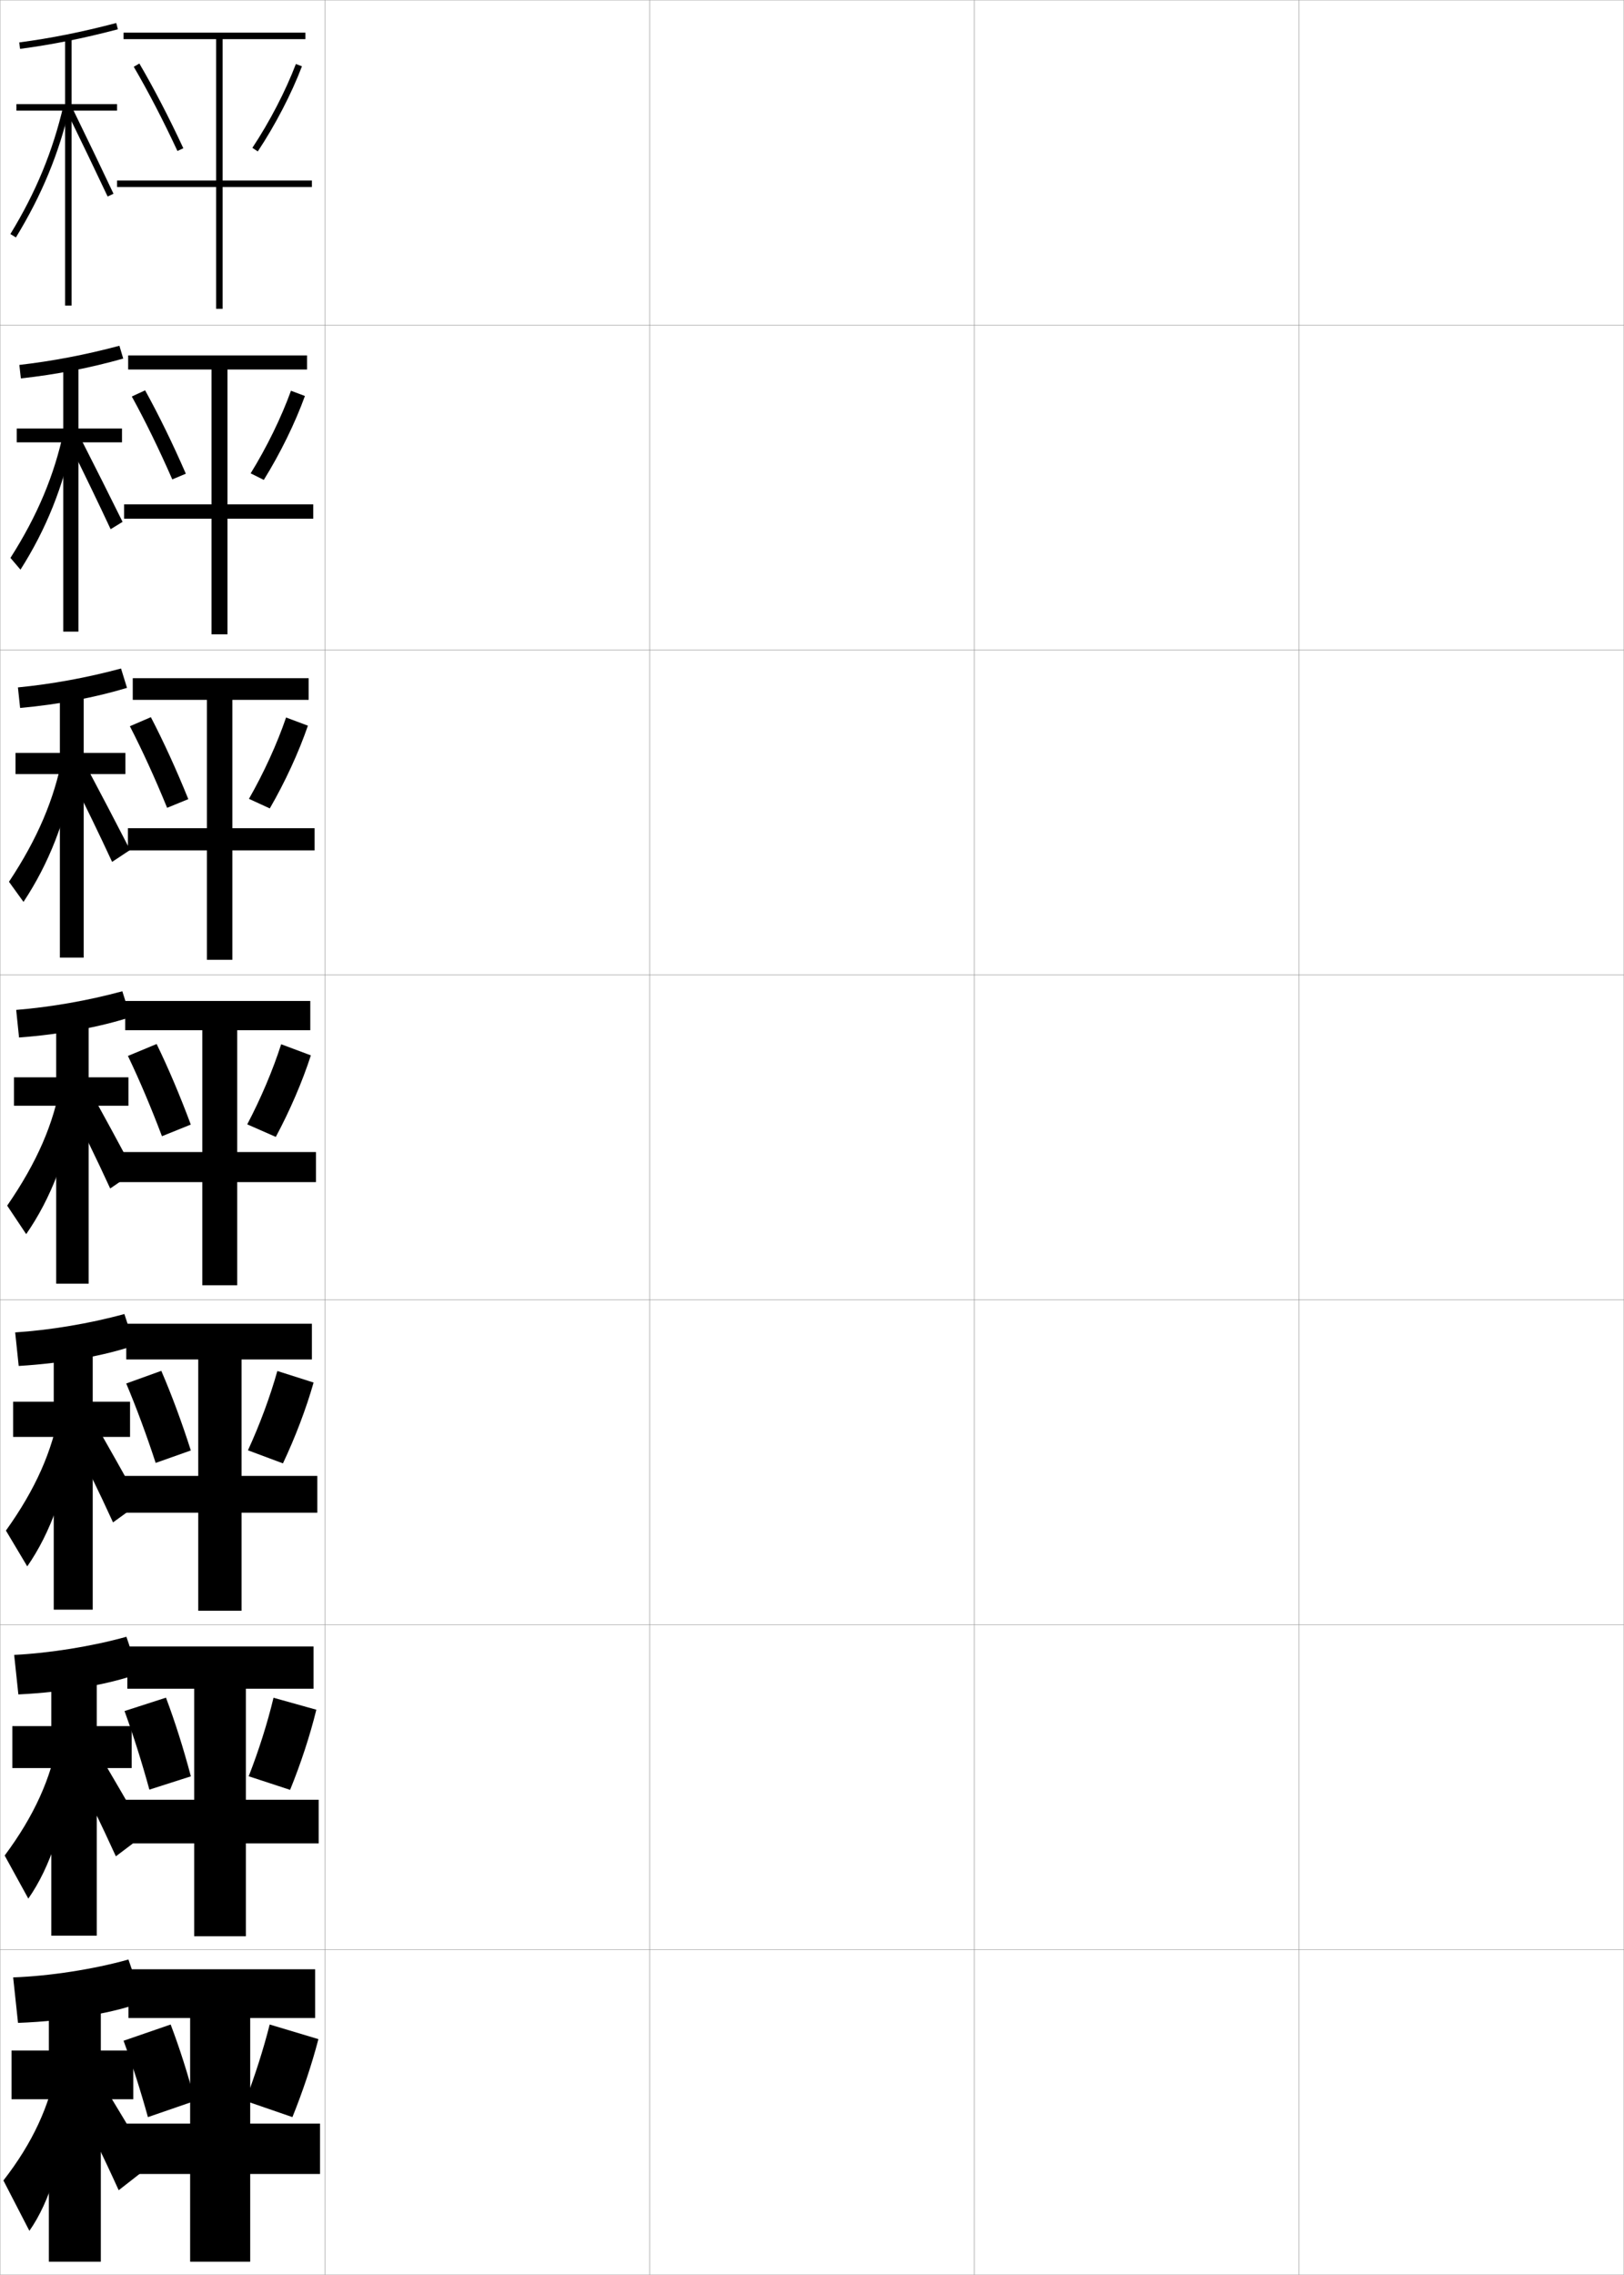 <?xml version="1.0" encoding="utf-8"?>
<!-- Generator: Adobe Illustrator 11 Build 225, SVG Export Plug-In . SVG Version: 6.0.0 Build 78)  -->
<!DOCTYPE svg PUBLIC "-//W3C//DTD SVG 1.0//EN"    "http://www.w3.org/TR/2001/REC-SVG-20010904/DTD/svg10.dtd">
<svg  xmlns="http://www.w3.org/2000/svg" xmlns:xlink="http://www.w3.org/1999/xlink" xmlns:a="http://ns.adobe.com/AdobeSVGViewerExtensions/3.0/"
	 width="500.1" height="700.1" viewBox="0 0 500.1 700.1"
	 overflow="visible" enable-background="new 0 0 500.1 700.1" xml:space="preserve">
		<g id="glyphs">
			<g>
				<rect x="0.05" y="0.05" fill="none" stroke="#999999" stroke-width="0.1" width="100" height="100"/> 
				<rect x="0.05" y="100.05" fill="none" stroke="#999999" stroke-width="0.1" width="100" height="100"/> 
				<rect x="0.05" y="200.05" fill="none" stroke="#999999" stroke-width="0.1" width="100" height="100"/> 
				<rect x="0.05" y="300.05" fill="none" stroke="#999999" stroke-width="0.1" width="100" height="100"/> 
				<rect x="0.05" y="400.05" fill="none" stroke="#999999" stroke-width="0.1" width="100" height="100"/> 
				<rect x="0.05" y="500.05" fill="none" stroke="#999999" stroke-width="0.1" width="100" height="100"/> 
				<rect x="0.05" y="600.05" fill="none" stroke="#999999" stroke-width="0.1" width="100" height="100"/> 
				<rect x="100.05" y="0.05" fill="none" stroke="#999999" stroke-width="0.1" width="100" height="100"/> 
				<rect x="100.05" y="100.05" fill="none" stroke="#999999" stroke-width="0.1" width="100" height="100"/> 
				<rect x="100.05" y="200.05" fill="none" stroke="#999999" stroke-width="0.1" width="100" height="100"/> 
				<rect x="100.05" y="300.05" fill="none" stroke="#999999" stroke-width="0.1" width="100" height="100"/> 
				<rect x="100.05" y="400.05" fill="none" stroke="#999999" stroke-width="0.1" width="100" height="100"/> 
				<rect x="100.05" y="500.05" fill="none" stroke="#999999" stroke-width="0.1" width="100" height="100"/> 
				<rect x="100.05" y="600.05" fill="none" stroke="#999999" stroke-width="0.1" width="100" height="100"/> 
				<rect x="200.05" y="0.05" fill="none" stroke="#999999" stroke-width="0.1" width="100" height="100"/> 
				<rect x="200.05" y="100.05" fill="none" stroke="#999999" stroke-width="0.1" width="100" height="100"/> 
				<rect x="200.05" y="200.05" fill="none" stroke="#999999" stroke-width="0.1" width="100" height="100"/> 
				<rect x="200.05" y="300.05" fill="none" stroke="#999999" stroke-width="0.1" width="100" height="100"/> 
				<rect x="200.05" y="400.05" fill="none" stroke="#999999" stroke-width="0.1" width="100" height="100"/> 
				<rect x="200.05" y="500.05" fill="none" stroke="#999999" stroke-width="0.1" width="100" height="100"/> 
				<rect x="200.05" y="600.05" fill="none" stroke="#999999" stroke-width="0.1" width="100" height="100"/> 
				<rect x="300.05" y="0.05" fill="none" stroke="#999999" stroke-width="0.1" width="100" height="100"/> 
				<rect x="300.05" y="100.05" fill="none" stroke="#999999" stroke-width="0.1" width="100" height="100"/> 
				<rect x="300.05" y="200.05" fill="none" stroke="#999999" stroke-width="0.1" width="100" height="100"/> 
				<rect x="300.05" y="300.05" fill="none" stroke="#999999" stroke-width="0.1" width="100" height="100"/> 
				<rect x="300.05" y="400.05" fill="none" stroke="#999999" stroke-width="0.1" width="100" height="100"/> 
				<rect x="300.05" y="500.05" fill="none" stroke="#999999" stroke-width="0.1" width="100" height="100"/> 
				<rect x="300.05" y="600.05" fill="none" stroke="#999999" stroke-width="0.1" width="100" height="100"/> 
				<rect x="400.05" y="0.05" fill="none" stroke="#999999" stroke-width="0.1" width="100" height="100"/> 
				<rect x="400.05" y="100.05" fill="none" stroke="#999999" stroke-width="0.1" width="100" height="100"/> 
				<rect x="400.05" y="200.05" fill="none" stroke="#999999" stroke-width="0.1" width="100" height="100"/> 
				<rect x="400.05" y="300.05" fill="none" stroke="#999999" stroke-width="0.1" width="100" height="100"/> 
				<rect x="400.05" y="400.05" fill="none" stroke="#999999" stroke-width="0.1" width="100" height="100"/> 
				<rect x="400.05" y="500.05" fill="none" stroke="#999999" stroke-width="0.1" width="100" height="100"/> 
				<rect x="400.05" y="600.05" fill="none" stroke="#999999" stroke-width="0.1" width="100" height="100"/> 
			</g>
			<g>
				<polygon points="97.05,621.05 97.05,606.05 39.55,606.05 39.55,621.05 
					58.55,621.05 58.55,653.55 37.05,653.55 37.05,669.05 58.55,669.05 
					58.55,696.05 77.05,696.05 77.05,669.05 98.55,669.05 98.55,653.55 
					77.05,653.55 77.05,621.05 "/>
				<path d="M45.55,651.55c-2.246-8.124-4.858-16.294-7.5-23.5l14.5-5
					c2.722,7.133,5.336,15.323,7.5,23.5L45.55,651.55z"/>
				<path d="M98.05,627.55l-15-4.5c-1.926,7.611-4.563,15.866-7.5,23.5l14.5,5
					C93.19,643.78,96.029,635.322,98.05,627.55z"/>
			</g>
			<g>
				<polygon points="96.05,55.55 68.55,55.55 68.55,12.05 94.05,12.05 
					94.05,10.05 38.05,10.05 38.05,12.05 66.55,12.05 66.55,55.55 
					36.05,55.55 36.05,57.55 66.55,57.55 66.55,95.05 68.55,95.05 
					68.55,57.55 96.05,57.55 "/>
				<path d="M41.188,20.556c4.429,7.552,9.082,16.514,13.456,25.916l1.812-0.844
					c-4.399-9.459-9.083-18.479-13.544-26.084L41.188,20.556z"/>
				<path d="M77.716,45.497l1.668,1.105C84.788,38.45,89.745,28.902,92.984,20.406
					l-1.869-0.713C87.927,28.058,83.042,37.463,77.716,45.497z"/>
			</g>
			<g>
				<polygon points="94.55,113.717 94.55,109.383 39.467,109.383 39.467,113.717 
					65.133,113.717 65.133,155.217 38.217,155.217 38.217,159.633 65.133,159.633 
					65.133,195.217 70.05,195.217 70.05,159.633 96.467,159.633 96.467,155.217 
					70.05,155.217 70.05,113.717 "/>
				<path d="M53.054,147.54c-4.02-9.189-8.333-18.02-12.464-25.514l4.096-1.898
					c4.171,7.527,8.51,16.408,12.536,25.653L53.054,147.54z"/>
				<path d="M93.899,121.868l-4.295-1.615c-2.978,8.238-7.488,17.452-12.416,25.42
					l4.044,2.025C86.26,139.61,90.863,130.244,93.899,121.868z"/>
			</g>
			<g>
				<polygon points="95.05,215.383 95.05,208.716 40.883,208.716 40.883,215.383 
					63.716,215.383 63.716,254.883 39.383,254.883 39.383,261.716 63.716,261.716 
					63.716,295.383 71.55,295.383 71.55,261.716 96.883,261.716 96.883,254.883 
					71.55,254.883 71.55,215.383 "/>
				<path d="M51.464,248.608c-3.665-8.977-7.638-17.674-11.471-25.11l6.466-2.785
					c3.881,7.448,7.875,16.191,11.529,25.223L51.464,248.608z"/>
				<path d="M94.814,223.331L88.094,220.812c-2.768,8.113-6.903,17.135-11.433,25.036
					l6.42,2.946C87.731,240.77,91.982,231.586,94.814,223.331z"/>
			</g>
			<g>
				<g>
					<polygon points="96.55,519.716 96.55,506.716 39.216,506.716 39.216,519.716 
						59.799,519.716 59.799,553.883 36.883,553.883 36.883,567.3 59.799,567.3 
						59.799,595.883 75.716,595.883 75.716,567.3 98.133,567.3 98.133,553.883 
						75.716,553.883 75.716,519.716 "/>
					<path d="M46,550.764c-2.309-8.422-4.969-16.822-7.653-24.185l12.763-4.113
						c2.758,7.312,5.425,15.737,7.667,24.212L46,550.764z"/>
					<path d="M97.412,526.173l-13.185-3.683c-1.865,7.808-4.581,16.354-7.646,24.165
						l12.753,4.181C92.577,542.884,95.465,534.14,97.412,526.173z"/>
				</g>
				<g>
					<polygon points="96.05,418.383 96.05,407.383 38.883,407.383 38.883,418.383 
						61.05,418.383 61.05,454.216 36.716,454.216 36.716,465.55 61.05,465.55 
						61.05,495.716 74.383,495.716 74.383,465.55 97.716,465.55 97.716,454.216 
						74.383,454.216 74.383,418.383 "/>
					<path d="M47.937,450.22c-2.81-8.593-5.957-17.075-9.066-24.445l10.8-3.893
						c3.174,7.34,6.333,15.855,9.094,24.502L47.937,450.22z"/>
					<path d="M96.57,425.483l-11.165-3.553c-2.212,7.898-5.45,16.586-9.048,24.408
						l10.774,4.024C90.89,442.407,94.283,433.534,96.57,425.483z"/>
				</g>
				<g>
					<polygon points="95.55,317.05 95.55,308.05 38.55,308.05 38.55,317.05 
						62.3,317.05 62.3,354.55 36.55,354.55 36.55,363.8 62.3,363.8 
						62.3,395.55 73.05,395.55 73.05,363.8 97.3,363.8 97.3,354.55 
						73.05,354.55 73.05,317.05 "/>
					<path d="M49.874,349.676c-3.311-8.764-6.943-17.328-10.479-24.707l8.836-3.672
						c3.591,7.369,7.24,15.974,10.521,24.792L49.874,349.676z"/>
					<path d="M95.729,324.793l-9.146-3.421c-2.558,7.987-6.318,16.817-10.45,24.651
						l8.797,3.867C89.202,341.93,93.101,332.928,95.729,324.793z"/>
				</g>
			</g>
			<g>
				<g>
					<path d="M5.919,13.059l0.262,1.982c9.924-1.313,19.496-3.228,30.123-6.024
						l-0.508-1.934C25.251,9.857,15.757,11.757,5.919,13.059z"/>
					<polygon points="36.05,32.05 22.05,32.05 22.05,11.55 20.05,11.55 
						20.05,32.05 5.05,32.05 5.05,34.05 20.05,34.05 20.05,94.05 
						22.05,94.05 22.05,34.05 36.05,34.05 "/>
					<path d="M3.196,72.028l1.707,1.043c8.007-13.11,13.288-25.914,16.621-40.296
						l-1.949-0.451C16.293,46.491,11.088,59.107,3.196,72.028z"/>
					<g>
						<path d="M20.651,34.488c4.699,9.634,8.903,18.378,12.494,25.988l1.809-0.854
							c-3.594-7.618-7.803-16.37-12.506-26.012L20.651,34.488z"/>
					</g>
				</g>
				<g>
					<path d="M5.957,112.307l0.468,4.152c10.919-1.192,21.355-3.243,31.52-6.104
						l-1.173-3.944C26.195,109.227,16.004,111.158,5.957,112.307z"/>
					<polygon points="5.149,131.883 5.149,136.133 19.482,136.133 19.482,194.383 
						24.149,194.383 24.149,136.133 37.566,136.133 37.566,131.883 24.149,131.883 
						24.149,111.883 19.482,111.883 19.482,131.883 "/>
					<path d="M3.218,171.698l3.089,3.619c7.877-12.4,13.158-25.441,16.363-40.913
						l-3.054-1.709C16.732,146.218,11.564,158.609,3.218,171.698z"/>
					<path d="M21.159,136.123c4.804,9.689,9.122,18.626,12.911,26.74l3.675-2.261
						c-3.869-7.837-8.35-16.745-13.339-26.543L21.159,136.123z"/>
				</g>
				<g>
					<path d="M5.52,211.555l0.674,6.322c11.915-1.071,23.214-3.259,32.916-6.183
						l-1.838-5.956C26.666,208.595,15.776,210.559,5.52,211.555z"/>
					<polygon points="4.774,231.717 4.774,238.216 18.441,238.216 18.441,294.716 
						25.774,294.716 25.774,238.216 38.608,238.216 38.608,231.717 25.774,231.717 
						25.774,212.216 18.441,212.216 18.441,231.717 "/>
					<path d="M2.764,271.369l4.471,6.195c7.747-11.691,13.028-24.969,16.106-41.53
						l-4.158-2.968C16.696,245.944,11.567,258.112,2.764,271.369z"/>
					<path d="M21.192,237.758c4.908,9.745,9.341,18.874,13.329,27.492l5.54-3.668
						c-4.145-8.056-8.896-17.12-14.172-27.074L21.192,237.758z"/>
				</g>
			</g>
			<g>
				<path d="M4.983,310.804l0.881,8.491c12.91-0.95,25.073-3.275,34.312-6.262
					l-2.504-7.967C27.036,307.964,15.448,309.96,4.983,310.804z"/>
				<polygon points="4.3,331.55 4.3,340.3 17.3,340.3 17.3,395.05 
					27.3,395.05 27.3,340.3 39.55,340.3 39.55,331.55 27.3,331.55 
					27.3,312.55 17.3,312.55 17.3,331.55 "/>
				<path d="M2.211,371.039l5.853,8.771c7.617-10.981,12.897-24.497,15.849-42.147
					l-5.262-4.227C16.561,345.671,11.47,357.614,2.211,371.039z"/>
				<path d="M20.188,337.519c5.013,9.8,9.561,19.122,13.747,28.244l7.405-5.076
					c-4.42-8.274-9.441-17.495-15.005-27.605L20.188,337.519z"/>
			</g>
			<g>
				<path d="M4.672,410.053l1.087,10.327c13.905-0.829,26.931-3.292,35.708-6.341
					l-3.169-9.646C27.631,407.332,15.345,409.36,4.672,410.053z"/>
				<polygon points="4.049,431.383 4.049,442.217 16.549,442.217 16.549,495.383 
					28.55,495.383 28.55,442.217 40.049,442.217 40.049,431.383 28.55,431.383 
					28.55,412.883 16.549,412.883 16.549,431.383 "/>
				<path d="M1.824,471.042l6.568,11.015c7.154-10.271,12.204-24.024,14.899-42.765
					l-5.008-5.151C16.145,446.462,10.992,458.241,1.824,471.042z"/>
				<path d="M20.641,439.528c5.117,9.855,9.769,19.376,14.165,28.996l8.271-5.983
					c-4.695-8.493-9.988-17.87-15.837-28.137L20.641,439.528z"/>
			</g>
			<g>
				<path d="M4.361,509.301l1.294,12.164c14.9-0.709,28.79-3.309,37.104-6.421
					l-3.834-11.322C28.226,506.701,15.242,508.762,4.361,509.301z"/>
				<polygon points="3.8,531.217 3.8,544.133 15.8,544.133 15.8,595.717 
					29.8,595.717 29.8,544.133 40.55,544.133 40.55,531.217 29.8,531.217 
					29.8,513.217 15.8,513.217 15.8,531.217 "/>
				<path d="M1.437,571.046l7.284,13.258c6.69-9.563,11.51-23.552,13.949-43.383
					l-4.754-6.075C15.73,547.254,10.515,558.868,1.437,571.046z"/>
				<path d="M21.096,541.539c5.22,9.91,9.978,19.629,14.583,29.748l9.135-6.892
					c-4.969-8.712-10.534-18.245-16.668-28.669L21.096,541.539z"/>
			</g>
			<g>
				<path d="M4.05,608.55l1.5,14c15.896-0.588,30.648-3.325,38.5-6.5l-4.5-13
					C28.82,606.07,15.139,608.162,4.05,608.55z"/>
				<polygon points="41.05,631.05 31.05,631.05 31.05,613.55 15.05,613.55 
					15.05,631.05 3.55,631.05 3.55,646.05 15.05,646.05 15.05,696.05 
					31.05,696.05 31.05,646.05 41.05,646.05 "/>
				<path d="M17.55,635.55c-2.235,12.496-7.512,23.945-16.5,35.5l8,15.5
					c6.227-8.854,10.816-23.079,13-44L17.55,635.55z"/>
				<path d="M21.55,643.55c5.324,9.965,10.187,19.882,15,30.5l10-7.8
					c-5.244-8.931-11.08-18.62-17.5-29.2L21.55,643.55z"/>
			</g>
		</g>
	</svg>
